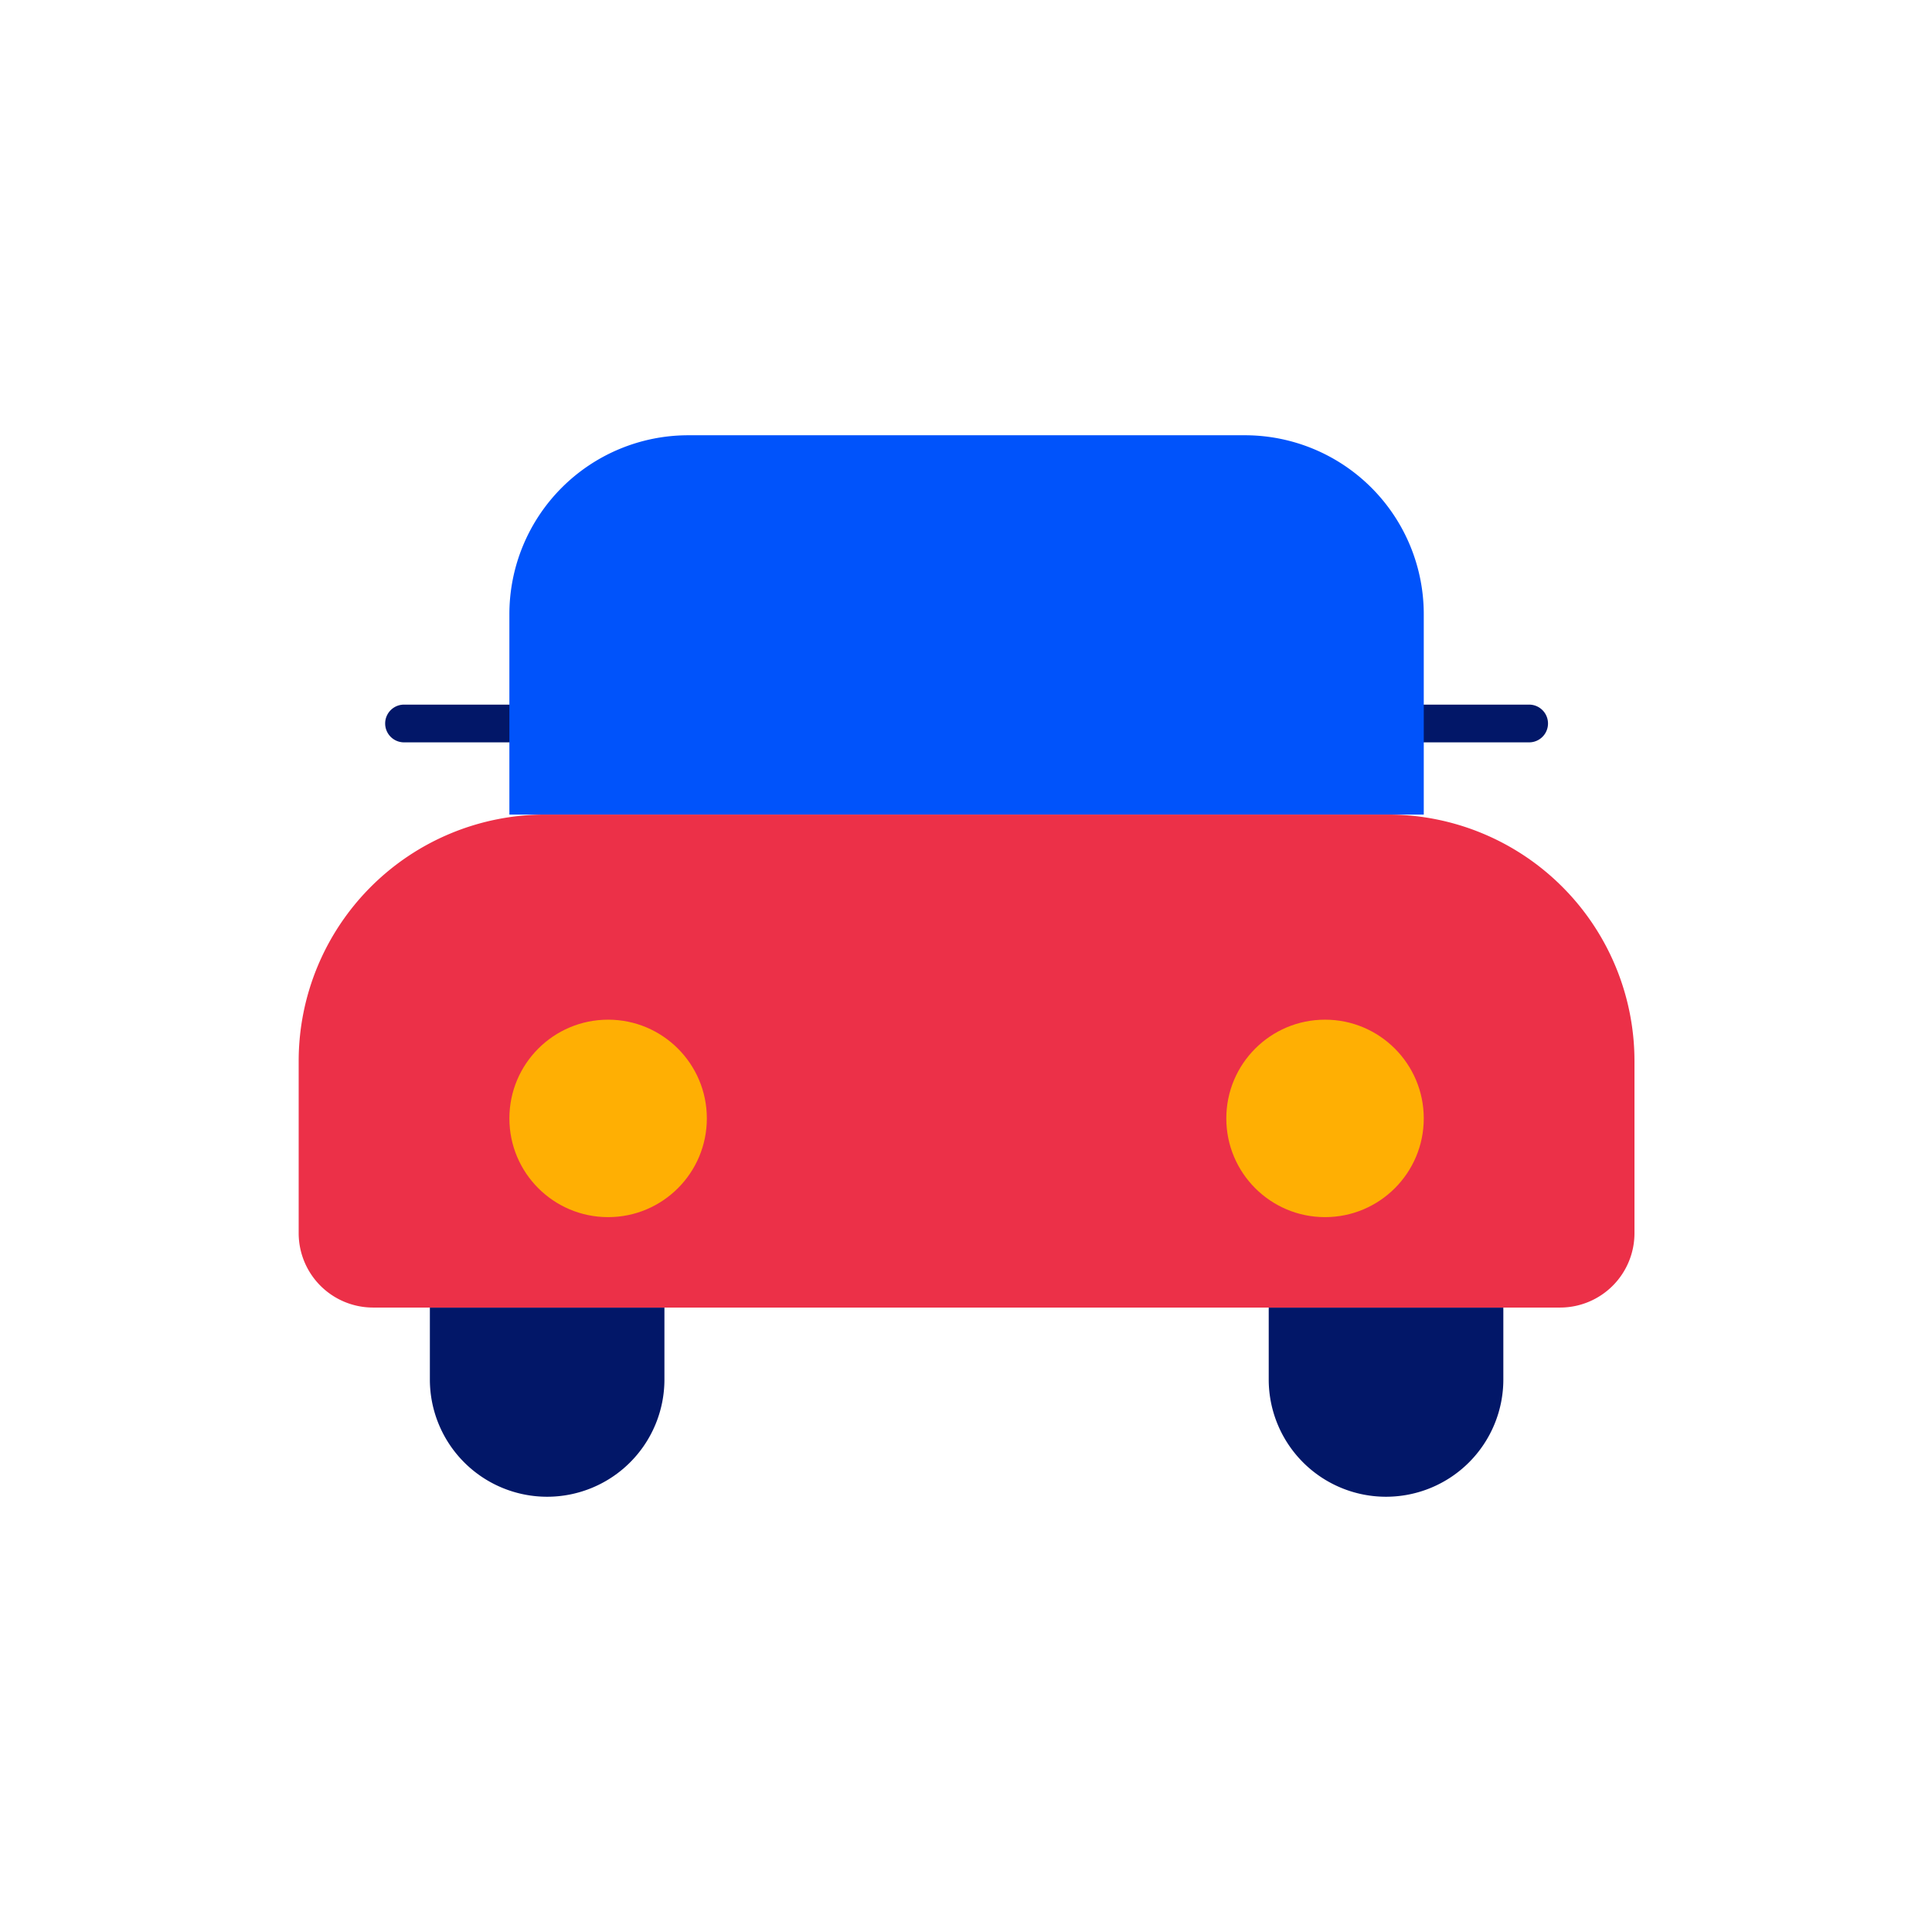 <svg xmlns="http://www.w3.org/2000/svg" data-name="Layer 1" viewBox="0 0 128 128"><path fill="#021768" d="M33.748 46.683h-6.98a1.25 1.25 0 0 0 0 2.5h6.98a1.25 1.25 0 0 0 0-2.5zM101.309 46.683h-6.98a1.25 1.25 0 0 0 0 2.5h6.98a1.25 1.25 0 0 0 0-2.5z"/><path fill="#0053fb" d="M45.6 28.837h36.875A11.853 11.853 0 0 1 94.328 40.69v13.277h-60.58V40.69A11.853 11.853 0 0 1 45.6 28.837z"/><path fill="#ec3048" d="M36.122 53.967h55.832A16.334 16.334 0 0 1 108.288 70.3v11.4a4.929 4.929 0 0 1-4.929 4.929H24.718a4.93 4.93 0 0 1-4.93-4.93V70.3a16.334 16.334 0 0 1 16.334-16.333z"/><path fill="#021768" d="M36.25 99.163a7.77 7.77 0 0 1-7.77-7.77v-4.759h15.54v4.759a7.77 7.77 0 0 1-7.77 7.77zM91.826 99.163a7.77 7.77 0 0 1-7.77-7.77v-4.759H99.6v4.759a7.77 7.77 0 0 1-7.774 7.77z"/><circle cx="40.289" cy="74.097" r="6.541" fill="#ffaf03"/><circle cx="87.787" cy="74.097" r="6.541" fill="#ffaf03"/></svg>